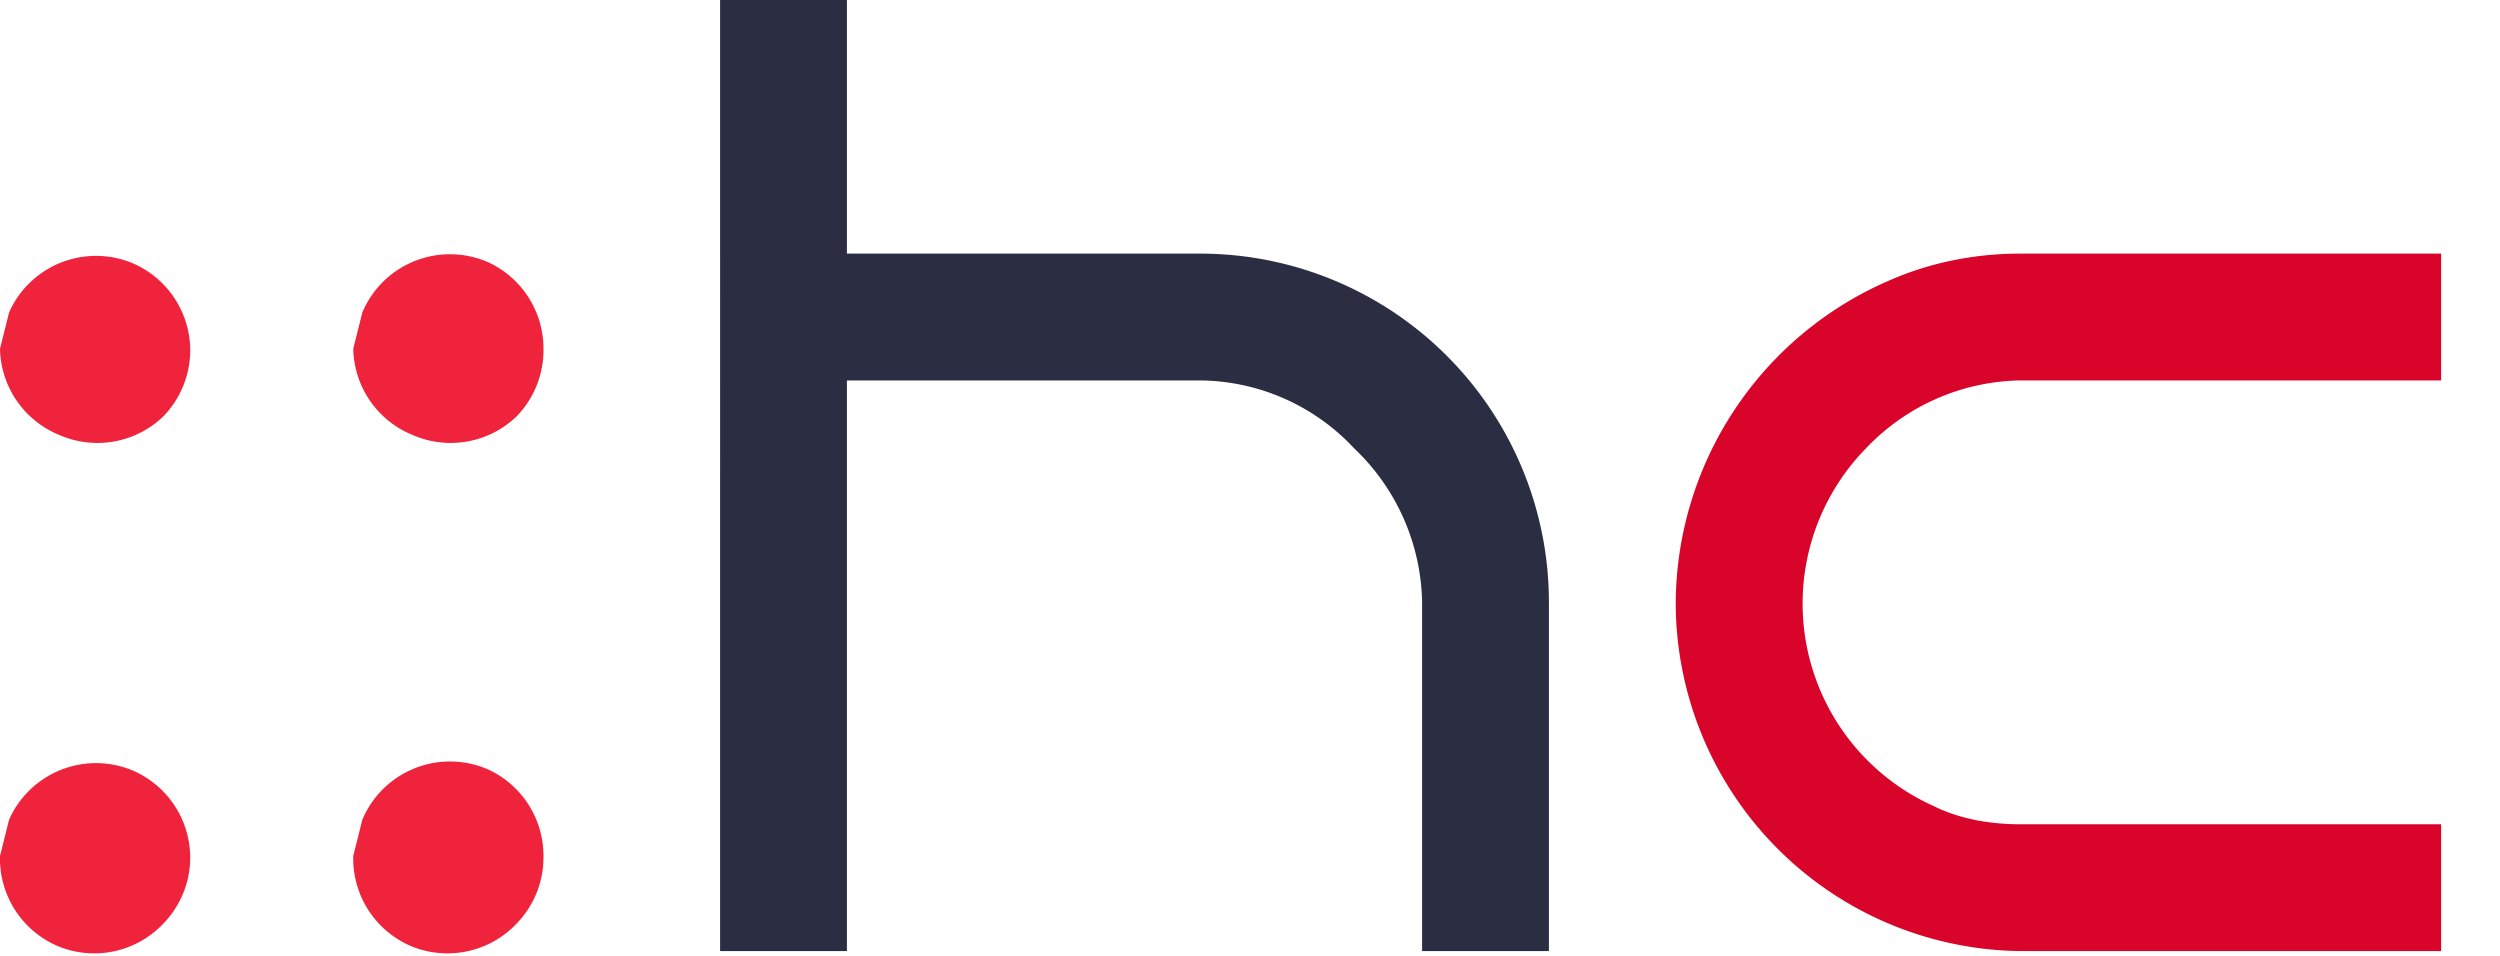 <svg fill="none" xmlns="http://www.w3.org/2000/svg" viewBox="0 0 552 211">
  <path d="M42 189a21 21 0 0 1-6 15 21 21 0 0 1-23 5 21 21 0 0 1-13-20l2-8a21 21 0 0 1 27-11 21 21 0 0 1 13 19Zm0-112a21 21 0 0 1-6 15 21 21 0 0 1-23 4A21 21 0 0 1 0 77l2-8a21 21 0 0 1 27-11 21 21 0 0 1 13 19ZM120 189a21 21 0 0 1-6 15 21 21 0 0 1-23 5 21 21 0 0 1-13-20l2-8a21 21 0 0 1 28-11 21 21 0 0 1 12 19Zm0-112a21 21 0 0 1-6 15 21 21 0 0 1-23 4 21 21 0 0 1-13-19l2-8a21 21 0 0 1 28-11 21 21 0 0 1 12 19Z" fill="#EF233C"/>
  <path d="M342 210h-28v-77a48 48 0 0 0-15-34 47 47 0 0 0-34-15h-78v126h-28V0h28v56h78a77 77 0 0 1 77 77v77Z" fill="#2B2D42"/>
  <path d="M539 210h-93a77 77 0 0 1-76-77 78 78 0 0 1 47-71c9-4 19-6 29-6h93v28h-93a48 48 0 0 0-34 15 49 49 0 0 0 15 79c6 3 13 4 19 4h93v28Z" fill="#D90429"/>
</svg>

